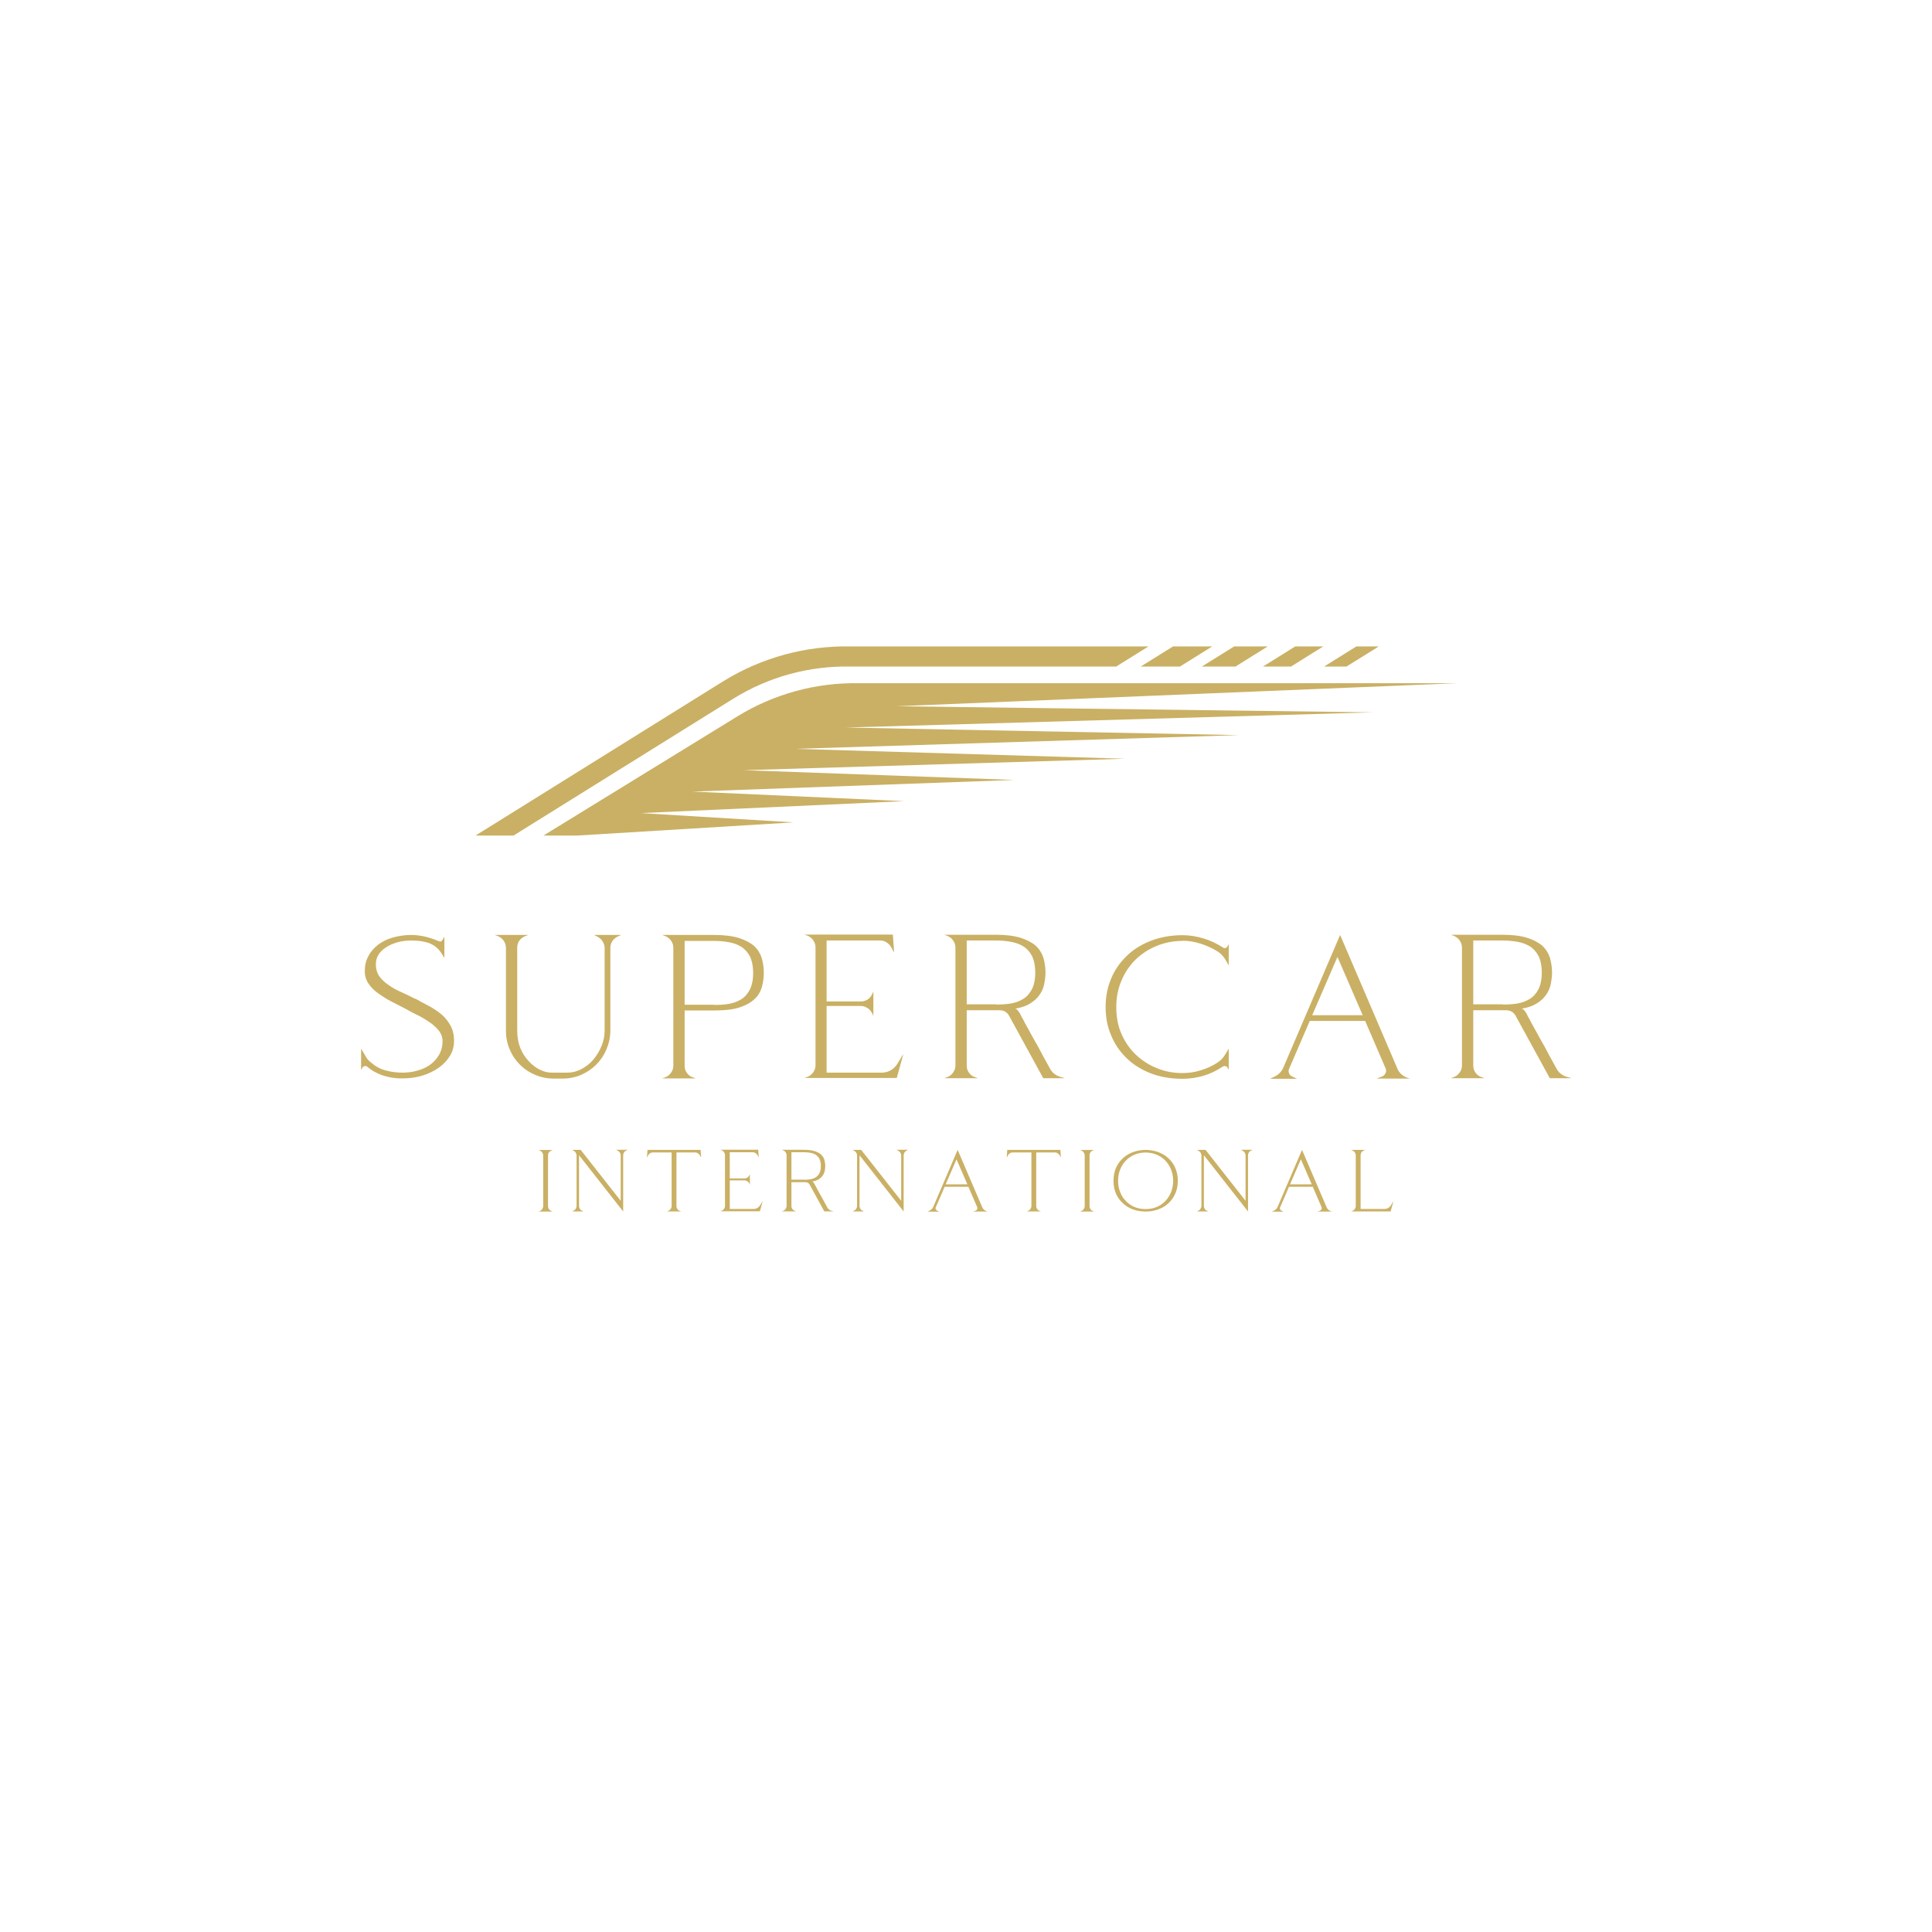 <svg xmlns="http://www.w3.org/2000/svg" xmlns:xlink="http://www.w3.org/1999/xlink" width="500" zoomAndPan="magnify" viewBox="0 0 375 375" height="500" preserveAspectRatio="xMidYMid meet" version="1.0"><defs><g/><clipPath id="id1"><path d="M 105.367 132.57 L 282.789 132.57 L 282.789 162.184 L 105.367 162.184 Z M 105.367 132.57 " clip-rule="nonzero"/></clipPath><clipPath id="id2"><path d="M 92.293 125.465 L 223 125.465 L 223 162.184 L 92.293 162.184 Z M 92.293 125.465 " clip-rule="nonzero"/></clipPath><clipPath id="id3"><path d="M 221 125.445 L 236 125.445 L 236 130 L 221 130 Z M 221 125.445 " clip-rule="nonzero"/></clipPath><clipPath id="id4"><path d="M 233 125.445 L 247 125.445 L 247 130 L 233 130 Z M 233 125.445 " clip-rule="nonzero"/></clipPath><clipPath id="id5"><path d="M 245 125.445 L 257 125.445 L 257 130 L 245 130 Z M 245 125.445 " clip-rule="nonzero"/></clipPath><clipPath id="id6"><path d="M 256 125.445 L 268 125.445 L 268 130 L 256 130 Z M 256 125.445 " clip-rule="nonzero"/></clipPath></defs><g clip-path="url(#id1)"><path fill="#cab064" d="M 174.035 137.082 L 266.52 138.266 L 164.156 141.215 L 240.488 142.684 L 154.266 145.348 L 218.398 147.27 L 144.355 149.492 L 196.938 151.387 L 134.414 153.645 L 175.473 155.504 L 124.414 157.82 L 154.008 159.621 L 111.98 162.184 L 105.477 162.184 L 143.129 139.047 C 150.234 134.68 158.434 132.449 166.758 132.613 L 282.789 132.613 L 174.035 137.082 " fill-opacity="1" fill-rule="nonzero"/></g><g clip-path="url(#id2)"><path fill="#cab064" d="M 140.438 132.195 L 92.293 162.184 L 99.672 162.184 L 142.473 135.527 C 149.273 131.348 157.082 129.223 165.051 129.379 L 165.07 129.383 L 216.641 129.383 L 222.918 125.473 L 165.105 125.473 C 156.402 125.301 147.875 127.625 140.438 132.195 " fill-opacity="1" fill-rule="nonzero"/></g><g clip-path="url(#id3)"><path fill="#cab064" d="M 227.68 125.473 L 221.402 129.383 L 229.012 129.383 L 235.289 125.473 L 227.68 125.473 " fill-opacity="1" fill-rule="nonzero"/></g><g clip-path="url(#id4)"><path fill="#cab064" d="M 239.543 125.473 L 233.266 129.383 L 239.789 129.383 L 246.066 125.473 L 239.543 125.473 " fill-opacity="1" fill-rule="nonzero"/></g><g clip-path="url(#id5)"><path fill="#cab064" d="M 251.406 125.473 L 245.129 129.383 L 250.566 129.383 L 256.844 125.473 L 251.406 125.473 " fill-opacity="1" fill-rule="nonzero"/></g><g clip-path="url(#id6)"><path fill="#cab064" d="M 263.27 125.473 L 256.996 129.383 L 261.344 129.383 L 267.617 125.473 L 263.27 125.473 " fill-opacity="1" fill-rule="nonzero"/></g><g fill="#cab064" fill-opacity="1"><g transform="translate(68.097, 209.354)"><g><path d="M 12.504 -15.531 L 12.465 -15.492 C 11.668 -15.891 10.793 -16.328 9.918 -16.727 C 9 -17.125 8.164 -17.562 7.449 -18.082 C 6.691 -18.559 6.055 -19.156 5.574 -19.793 C 5.098 -20.43 4.859 -21.266 4.859 -22.223 C 4.859 -22.859 5.02 -23.496 5.375 -24.055 C 5.734 -24.613 6.211 -25.09 6.852 -25.488 C 7.449 -25.887 8.164 -26.203 9 -26.445 C 9.836 -26.684 10.754 -26.801 11.707 -26.801 C 12.426 -26.801 13.023 -26.762 13.582 -26.684 C 14.098 -26.602 14.574 -26.484 15.016 -26.363 C 16.129 -25.965 17.004 -25.289 17.641 -24.254 L 18.16 -23.418 L 18.16 -27.52 L 17.801 -26.922 C 17.641 -26.602 17.363 -26.523 17.047 -26.684 C 16.207 -27.043 15.332 -27.32 14.418 -27.559 C 13.5 -27.758 12.625 -27.879 11.75 -27.879 C 10.395 -27.879 9.199 -27.68 8.086 -27.359 C 6.969 -27.043 6.055 -26.562 5.258 -25.965 C 4.461 -25.328 3.824 -24.613 3.387 -23.734 C 2.906 -22.859 2.707 -21.902 2.707 -20.867 C 2.707 -19.953 2.945 -19.156 3.426 -18.438 C 3.902 -17.723 4.539 -17.086 5.336 -16.527 C 6.133 -15.969 6.969 -15.414 7.926 -14.934 C 8.883 -14.457 9.797 -13.98 10.715 -13.5 C 11.508 -13.023 12.348 -12.586 13.223 -12.188 C 14.059 -11.75 14.816 -11.27 15.492 -10.793 C 16.168 -10.316 16.727 -9.758 17.164 -9.199 C 17.562 -8.641 17.801 -8.004 17.801 -7.289 C 17.801 -6.254 17.562 -5.375 17.125 -4.621 C 16.688 -3.863 16.129 -3.227 15.414 -2.707 C 14.695 -2.191 13.859 -1.793 12.941 -1.555 C 11.988 -1.273 11.031 -1.156 10.074 -1.156 C 8.961 -1.156 7.926 -1.273 6.891 -1.555 C 5.855 -1.793 4.859 -2.309 3.941 -3.105 C 3.465 -3.465 3.105 -3.863 2.867 -4.34 L 1.992 -5.812 L 1.992 -1.711 L 2.27 -2.152 C 2.352 -2.309 2.508 -2.391 2.707 -2.43 C 2.867 -2.469 3.027 -2.43 3.188 -2.309 C 3.785 -1.793 4.379 -1.395 5.02 -1.113 C 5.617 -0.797 6.211 -0.598 6.809 -0.438 C 7.367 -0.277 7.965 -0.16 8.523 -0.121 C 9.082 -0.039 9.598 -0.039 10.074 -0.039 C 11.352 -0.039 12.625 -0.199 13.82 -0.559 C 15.016 -0.914 16.09 -1.434 17.004 -2.07 C 17.922 -2.707 18.637 -3.465 19.195 -4.34 C 19.754 -5.219 20.031 -6.211 20.031 -7.289 C 20.031 -8.484 19.793 -9.477 19.355 -10.273 C 18.918 -11.07 18.359 -11.789 17.641 -12.426 C 16.926 -13.023 16.09 -13.582 15.215 -14.059 C 14.297 -14.535 13.383 -15.016 12.504 -15.531 Z M 12.504 -15.531 "/></g></g></g><g fill="#cab064" fill-opacity="1"><g transform="translate(94.1, 209.354)"><g><path d="M 26.445 -27.879 L 21.188 -27.879 L 21.863 -27.559 C 22.262 -27.32 22.621 -27.043 22.859 -26.645 C 23.098 -26.246 23.258 -25.848 23.258 -25.41 L 23.258 -9.32 C 23.258 -8.285 23.059 -7.289 22.66 -6.332 C 22.262 -5.375 21.746 -4.5 21.105 -3.742 C 20.469 -2.945 19.672 -2.352 18.797 -1.871 C 17.922 -1.395 16.965 -1.156 15.969 -1.156 L 13.062 -1.156 C 12.266 -1.156 11.508 -1.312 10.715 -1.711 C 9.918 -2.109 9.16 -2.668 8.523 -3.387 C 7.844 -4.102 7.289 -4.938 6.891 -5.934 C 6.492 -6.93 6.293 -8.043 6.293 -9.32 L 6.293 -25.41 C 6.293 -25.887 6.41 -26.363 6.691 -26.762 C 6.969 -27.16 7.328 -27.438 7.805 -27.637 L 8.441 -27.879 L 1.953 -27.879 L 2.59 -27.637 C 3.027 -27.438 3.387 -27.16 3.664 -26.762 C 3.941 -26.363 4.102 -25.887 4.102 -25.41 L 4.102 -9.32 C 4.102 -8.043 4.34 -6.809 4.82 -5.695 C 5.297 -4.539 5.973 -3.543 6.809 -2.707 C 7.645 -1.871 8.641 -1.195 9.797 -0.719 C 10.91 -0.238 12.148 0 13.422 0 L 15.055 0 C 16.328 0 17.523 -0.238 18.68 -0.719 C 19.793 -1.195 20.789 -1.871 21.625 -2.707 C 22.461 -3.543 23.137 -4.539 23.617 -5.695 C 24.094 -6.809 24.371 -8.043 24.371 -9.32 L 24.371 -25.41 C 24.371 -25.848 24.492 -26.246 24.73 -26.645 C 24.969 -27.043 25.328 -27.32 25.766 -27.559 Z M 26.445 -27.879 "/></g></g></g><g fill="#cab064" fill-opacity="1"><g transform="translate(126.554, 209.354)"><g><path d="M 12.066 -27.879 L 1.992 -27.879 L 2.629 -27.637 C 3.066 -27.438 3.426 -27.16 3.703 -26.762 C 3.984 -26.363 4.141 -25.887 4.141 -25.41 L 4.141 -2.508 C 4.141 -1.992 3.984 -1.555 3.703 -1.156 C 3.426 -0.758 3.066 -0.438 2.629 -0.277 L 1.992 -0.039 L 8.484 -0.039 L 7.844 -0.277 C 7.367 -0.438 7.008 -0.758 6.73 -1.156 C 6.453 -1.555 6.332 -1.992 6.332 -2.508 L 6.332 -13.223 L 12.066 -13.223 C 14.02 -13.223 15.613 -13.383 16.887 -13.781 C 18.121 -14.176 19.117 -14.695 19.832 -15.371 C 20.551 -16.008 21.027 -16.805 21.305 -17.684 C 21.547 -18.559 21.703 -19.516 21.703 -20.551 C 21.703 -21.547 21.547 -22.5 21.305 -23.379 C 21.027 -24.254 20.551 -25.051 19.832 -25.727 C 19.117 -26.363 18.121 -26.883 16.887 -27.281 C 15.613 -27.68 14.02 -27.879 12.066 -27.879 Z M 12.066 -14.297 L 12.066 -14.336 L 6.332 -14.336 L 6.332 -26.723 L 12.066 -26.723 C 13.023 -26.723 13.938 -26.645 14.855 -26.484 C 15.77 -26.324 16.566 -26.047 17.285 -25.609 C 18 -25.168 18.559 -24.531 18.996 -23.734 C 19.395 -22.898 19.633 -21.824 19.633 -20.512 C 19.633 -19.156 19.395 -18.082 18.996 -17.285 C 18.559 -16.449 18 -15.809 17.285 -15.371 C 16.566 -14.934 15.77 -14.656 14.895 -14.496 C 13.98 -14.336 13.023 -14.297 12.066 -14.297 Z M 12.066 -14.297 "/></g></g></g><g fill="#cab064" fill-opacity="1"><g transform="translate(154.15, 209.354)"><g><path d="M 21.188 -4.777 L 19.953 -2.746 C 19.594 -2.23 19.156 -1.832 18.637 -1.555 C 18.121 -1.273 17.562 -1.156 16.965 -1.156 L 6.293 -1.156 L 6.293 -14.098 L 12.941 -14.098 C 13.422 -14.098 13.82 -13.938 14.219 -13.699 C 14.617 -13.461 14.895 -13.102 15.133 -12.703 L 15.371 -12.148 L 15.371 -16.926 L 15.133 -16.367 C 14.895 -15.93 14.617 -15.57 14.219 -15.332 C 13.82 -15.094 13.422 -14.973 12.941 -14.973 L 6.293 -14.973 L 6.293 -26.801 L 16.727 -26.801 C 17.164 -26.801 17.562 -26.684 17.922 -26.445 C 18.281 -26.203 18.559 -25.926 18.797 -25.566 L 19.395 -24.453 L 19.156 -27.957 L 1.992 -27.957 L 2.629 -27.719 C 3.066 -27.52 3.426 -27.242 3.703 -26.844 C 3.984 -26.445 4.141 -25.965 4.141 -25.488 L 4.141 -2.59 C 4.141 -2.07 3.984 -1.633 3.703 -1.234 C 3.426 -0.836 3.066 -0.52 2.629 -0.359 L 1.992 -0.121 L 19.914 -0.121 Z M 21.188 -4.777 "/></g></g></g><g fill="#cab064" fill-opacity="1"><g transform="translate(181.308, 209.354)"><g><path d="M 25.367 -0.078 L 24.293 -0.398 C 23.418 -0.719 22.82 -1.273 22.422 -2.07 C 21.586 -3.543 20.828 -4.977 20.113 -6.332 C 19.793 -6.891 19.434 -7.488 19.117 -8.086 C 18.797 -8.684 18.48 -9.277 18.16 -9.836 C 17.84 -10.395 17.562 -10.91 17.324 -11.391 C 17.047 -11.867 16.805 -12.305 16.648 -12.664 C 16.566 -12.785 16.449 -12.941 16.289 -13.184 C 16.129 -13.383 15.969 -13.5 15.77 -13.582 C 16.926 -13.781 17.883 -14.098 18.637 -14.574 C 19.395 -15.055 19.992 -15.57 20.43 -16.207 C 20.867 -16.805 21.188 -17.484 21.348 -18.238 C 21.504 -18.996 21.625 -19.793 21.625 -20.59 C 21.625 -21.586 21.465 -22.539 21.227 -23.418 C 20.949 -24.293 20.469 -25.09 19.754 -25.766 C 19.035 -26.402 18.039 -26.922 16.805 -27.32 C 15.531 -27.719 13.938 -27.918 11.988 -27.918 L 1.992 -27.918 L 2.629 -27.68 C 3.066 -27.48 3.426 -27.199 3.703 -26.801 C 3.984 -26.402 4.141 -25.926 4.141 -25.449 L 4.141 -2.547 C 4.141 -2.031 3.984 -1.594 3.703 -1.195 C 3.426 -0.797 3.066 -0.477 2.629 -0.32 L 1.992 -0.078 L 8.484 -0.078 L 7.844 -0.32 C 7.367 -0.477 7.008 -0.797 6.73 -1.195 C 6.453 -1.594 6.332 -2.031 6.332 -2.547 L 6.332 -13.262 L 12.742 -13.262 C 13.539 -13.262 14.137 -12.902 14.535 -12.227 L 21.188 -0.078 Z M 12.066 -14.375 L 12.066 -14.418 L 6.332 -14.418 L 6.332 -26.801 L 12.066 -26.801 C 13.023 -26.801 13.938 -26.723 14.855 -26.562 C 15.77 -26.402 16.566 -26.125 17.285 -25.688 C 18 -25.25 18.559 -24.613 18.996 -23.816 C 19.395 -22.98 19.633 -21.902 19.633 -20.59 C 19.633 -19.234 19.395 -18.16 18.996 -17.363 C 18.559 -16.527 18 -15.891 17.285 -15.453 C 16.566 -15.016 15.77 -14.734 14.895 -14.574 C 13.98 -14.418 13.023 -14.375 12.066 -14.375 Z M 12.066 -14.375 "/></g></g></g><g fill="#cab064" fill-opacity="1"><g transform="translate(212.568, 209.354)"><g><path d="M 16.926 -26.723 L 16.926 -26.762 C 18.121 -26.762 19.273 -26.562 20.43 -26.203 C 21.547 -25.848 22.621 -25.367 23.617 -24.77 C 24.293 -24.371 24.852 -23.816 25.25 -23.137 L 25.926 -21.984 L 25.926 -26.086 L 25.648 -25.609 C 25.566 -25.449 25.41 -25.367 25.25 -25.328 C 25.09 -25.289 24.93 -25.328 24.812 -25.449 C 23.617 -26.203 22.383 -26.801 21.066 -27.199 C 19.715 -27.598 18.359 -27.836 16.965 -27.836 C 14.656 -27.836 12.586 -27.438 10.754 -26.723 C 8.922 -26.004 7.328 -25.012 6.055 -23.734 C 4.738 -22.461 3.742 -20.988 3.066 -19.316 C 2.352 -17.602 2.031 -15.809 2.031 -13.898 C 2.031 -11.988 2.352 -10.156 3.066 -8.484 C 3.742 -6.77 4.738 -5.297 6.055 -4.023 C 7.328 -2.746 8.922 -1.754 10.754 -1.035 C 12.586 -0.32 14.656 0.039 16.965 0.039 C 18.359 0.039 19.715 -0.16 21.066 -0.559 C 22.383 -0.957 23.617 -1.555 24.812 -2.352 C 24.93 -2.43 25.09 -2.469 25.25 -2.43 C 25.41 -2.391 25.566 -2.309 25.648 -2.191 L 25.926 -1.711 L 25.926 -5.812 L 25.211 -4.621 C 24.812 -3.941 24.254 -3.426 23.617 -3.027 C 22.621 -2.391 21.547 -1.91 20.43 -1.594 C 19.316 -1.234 18.16 -1.074 16.965 -1.074 C 15.254 -1.074 13.621 -1.355 12.066 -1.992 C 10.516 -2.59 9.16 -3.465 7.965 -4.578 C 6.77 -5.695 5.855 -7.008 5.137 -8.602 C 4.422 -10.195 4.102 -11.949 4.102 -13.898 C 4.102 -15.73 4.422 -17.402 5.098 -18.996 C 5.734 -20.551 6.652 -21.902 7.805 -23.059 C 8.961 -24.172 10.316 -25.09 11.867 -25.727 C 13.422 -26.363 15.094 -26.723 16.926 -26.723 Z M 16.926 -26.723 "/></g></g></g><g fill="#cab064" fill-opacity="1"><g transform="translate(244.465, 209.354)"><g><path d="M 23.777 -0.398 L 22.699 0 L 29.191 0 L 28.715 -0.16 C 27.68 -0.52 27 -1.195 26.645 -2.23 L 15.652 -27.879 L 4.738 -2.391 C 4.379 -1.434 3.785 -0.797 2.945 -0.398 L 2.031 0.039 L 7.289 0.039 L 6.371 -0.398 C 6.055 -0.52 5.855 -0.719 5.734 -1.035 C 5.617 -1.355 5.617 -1.633 5.773 -1.953 L 9.758 -11.191 L 20.512 -11.191 L 24.492 -1.953 C 24.613 -1.633 24.613 -1.312 24.453 -1.035 C 24.293 -0.719 24.094 -0.52 23.777 -0.398 Z M 20.031 -12.305 L 10.234 -12.305 L 15.133 -23.617 Z M 20.031 -12.305 "/></g></g></g><g fill="#cab064" fill-opacity="1"><g transform="translate(279.627, 209.354)"><g><path d="M 25.367 -0.078 L 24.293 -0.398 C 23.418 -0.719 22.82 -1.273 22.422 -2.07 C 21.586 -3.543 20.828 -4.977 20.113 -6.332 C 19.793 -6.891 19.434 -7.488 19.117 -8.086 C 18.797 -8.684 18.48 -9.277 18.16 -9.836 C 17.84 -10.395 17.562 -10.91 17.324 -11.391 C 17.047 -11.867 16.805 -12.305 16.648 -12.664 C 16.566 -12.785 16.449 -12.941 16.289 -13.184 C 16.129 -13.383 15.969 -13.5 15.77 -13.582 C 16.926 -13.781 17.883 -14.098 18.637 -14.574 C 19.395 -15.055 19.992 -15.57 20.43 -16.207 C 20.867 -16.805 21.188 -17.484 21.348 -18.238 C 21.504 -18.996 21.625 -19.793 21.625 -20.59 C 21.625 -21.586 21.465 -22.539 21.227 -23.418 C 20.949 -24.293 20.469 -25.09 19.754 -25.766 C 19.035 -26.402 18.039 -26.922 16.805 -27.32 C 15.531 -27.719 13.938 -27.918 11.988 -27.918 L 1.992 -27.918 L 2.629 -27.68 C 3.066 -27.48 3.426 -27.199 3.703 -26.801 C 3.984 -26.402 4.141 -25.926 4.141 -25.449 L 4.141 -2.547 C 4.141 -2.031 3.984 -1.594 3.703 -1.195 C 3.426 -0.797 3.066 -0.477 2.629 -0.32 L 1.992 -0.078 L 8.484 -0.078 L 7.844 -0.32 C 7.367 -0.477 7.008 -0.797 6.73 -1.195 C 6.453 -1.594 6.332 -2.031 6.332 -2.547 L 6.332 -13.262 L 12.742 -13.262 C 13.539 -13.262 14.137 -12.902 14.535 -12.227 L 21.188 -0.078 Z M 12.066 -14.375 L 12.066 -14.418 L 6.332 -14.418 L 6.332 -26.801 L 12.066 -26.801 C 13.023 -26.801 13.938 -26.723 14.855 -26.562 C 15.77 -26.402 16.566 -26.125 17.285 -25.688 C 18 -25.25 18.559 -24.613 18.996 -23.816 C 19.395 -22.98 19.633 -21.902 19.633 -20.59 C 19.633 -19.234 19.395 -18.16 18.996 -17.363 C 18.559 -16.527 18 -15.891 17.285 -15.453 C 16.566 -15.016 15.77 -14.734 14.895 -14.574 C 13.98 -14.418 13.023 -14.375 12.066 -14.375 Z M 12.066 -14.375 "/></g></g></g><g fill="#cab064" fill-opacity="1"><g transform="translate(103.669, 235.16)"><g><path d="M 2.703 -1.059 L 2.703 -10.895 C 2.703 -11.098 2.754 -11.305 2.871 -11.473 C 2.992 -11.645 3.145 -11.766 3.352 -11.852 L 3.625 -11.953 L 0.84 -11.953 L 1.113 -11.852 C 1.301 -11.766 1.453 -11.645 1.574 -11.473 C 1.691 -11.305 1.762 -11.098 1.762 -10.895 L 1.762 -1.059 C 1.762 -0.84 1.691 -0.648 1.574 -0.48 C 1.453 -0.309 1.301 -0.172 1.113 -0.102 L 0.84 0 L 3.625 0 L 3.352 -0.102 C 3.145 -0.172 2.992 -0.309 2.871 -0.48 C 2.754 -0.648 2.703 -0.84 2.703 -1.059 Z M 2.703 -1.059 "/></g></g></g><g fill="#cab064" fill-opacity="1"><g transform="translate(110.167, 235.16)"><g><path d="M 9.422 -11.988 L 9.422 -11.969 L 9.711 -11.832 C 9.883 -11.73 10.039 -11.609 10.141 -11.441 C 10.242 -11.27 10.312 -11.098 10.312 -10.91 L 10.312 -2.086 L 2.547 -11.969 L 0.855 -11.969 L 1.145 -11.832 C 1.316 -11.73 1.469 -11.609 1.574 -11.441 C 1.676 -11.27 1.746 -11.098 1.746 -10.91 L 1.746 -1.078 C 1.746 -0.871 1.676 -0.699 1.574 -0.531 C 1.469 -0.359 1.316 -0.238 1.145 -0.152 L 0.855 -0.016 L 3.113 -0.016 L 2.82 -0.152 C 2.633 -0.238 2.48 -0.359 2.375 -0.531 C 2.273 -0.699 2.223 -0.871 2.223 -1.078 L 2.223 -10.926 L 10.789 -0.016 L 10.789 -10.926 C 10.789 -11.113 10.84 -11.285 10.945 -11.457 C 11.047 -11.629 11.199 -11.746 11.387 -11.852 L 11.68 -11.988 Z M 9.422 -11.988 "/></g></g></g><g fill="#cab064" fill-opacity="1"><g transform="translate(124.718, 235.16)"><g><path d="M 11.371 -10.465 L 11.27 -11.969 L 0.957 -11.969 L 0.855 -10.465 L 1.113 -10.945 C 1.195 -11.098 1.316 -11.219 1.469 -11.32 C 1.625 -11.422 1.797 -11.473 2 -11.473 L 5.645 -11.473 L 5.645 -1.078 C 5.645 -0.855 5.574 -0.668 5.453 -0.496 C 5.336 -0.324 5.18 -0.188 4.992 -0.121 L 4.719 -0.016 L 7.508 -0.016 L 7.234 -0.121 C 7.027 -0.188 6.875 -0.324 6.754 -0.496 C 6.637 -0.668 6.582 -0.855 6.582 -1.078 L 6.582 -11.473 L 10.227 -11.473 C 10.414 -11.473 10.586 -11.422 10.738 -11.32 C 10.895 -11.219 11.012 -11.098 11.113 -10.945 Z M 11.371 -10.465 "/></g></g></g><g fill="#cab064" fill-opacity="1"><g transform="translate(138.944, 235.16)"><g><path d="M 9.098 -2.051 L 8.566 -1.18 C 8.414 -0.957 8.227 -0.785 8.004 -0.668 C 7.781 -0.547 7.543 -0.496 7.285 -0.496 L 2.703 -0.496 L 2.703 -6.055 L 5.559 -6.055 C 5.762 -6.055 5.934 -5.984 6.105 -5.883 C 6.277 -5.781 6.395 -5.625 6.496 -5.453 L 6.602 -5.215 L 6.602 -7.266 L 6.496 -7.027 C 6.395 -6.84 6.277 -6.688 6.105 -6.582 C 5.934 -6.48 5.762 -6.43 5.559 -6.43 L 2.703 -6.43 L 2.703 -11.508 L 7.184 -11.508 C 7.371 -11.508 7.543 -11.457 7.695 -11.355 C 7.848 -11.25 7.969 -11.133 8.07 -10.977 L 8.328 -10.5 L 8.227 -12.004 L 0.855 -12.004 L 1.129 -11.902 C 1.316 -11.816 1.469 -11.695 1.59 -11.527 C 1.711 -11.355 1.777 -11.148 1.777 -10.945 L 1.777 -1.113 C 1.777 -0.891 1.711 -0.699 1.59 -0.531 C 1.469 -0.359 1.316 -0.223 1.129 -0.152 L 0.855 -0.051 L 8.551 -0.051 Z M 9.098 -2.051 "/></g></g></g><g fill="#cab064" fill-opacity="1"><g transform="translate(150.897, 235.16)"><g><path d="M 10.895 -0.035 L 10.43 -0.172 C 10.055 -0.309 9.797 -0.547 9.629 -0.891 C 9.27 -1.523 8.941 -2.137 8.637 -2.719 C 8.5 -2.957 8.344 -3.215 8.207 -3.473 C 8.07 -3.727 7.934 -3.984 7.797 -4.223 C 7.66 -4.465 7.543 -4.684 7.438 -4.891 C 7.32 -5.098 7.215 -5.285 7.148 -5.438 C 7.113 -5.488 7.062 -5.559 6.992 -5.66 C 6.926 -5.746 6.855 -5.797 6.773 -5.832 C 7.266 -5.918 7.68 -6.055 8.004 -6.258 C 8.328 -6.465 8.586 -6.688 8.773 -6.961 C 8.961 -7.215 9.098 -7.508 9.164 -7.832 C 9.234 -8.156 9.285 -8.5 9.285 -8.84 C 9.285 -9.27 9.219 -9.68 9.113 -10.055 C 8.996 -10.43 8.789 -10.773 8.48 -11.062 C 8.172 -11.336 7.746 -11.559 7.215 -11.73 C 6.668 -11.902 5.984 -11.988 5.148 -11.988 L 0.855 -11.988 L 1.129 -11.883 C 1.316 -11.801 1.469 -11.68 1.59 -11.508 C 1.711 -11.336 1.777 -11.133 1.777 -10.926 L 1.777 -1.094 C 1.777 -0.871 1.711 -0.684 1.59 -0.512 C 1.469 -0.344 1.316 -0.207 1.129 -0.137 L 0.855 -0.035 L 3.641 -0.035 L 3.367 -0.137 C 3.164 -0.207 3.008 -0.344 2.891 -0.512 C 2.77 -0.684 2.719 -0.871 2.719 -1.094 L 2.719 -5.695 L 5.473 -5.695 C 5.812 -5.695 6.07 -5.539 6.242 -5.25 L 9.098 -0.035 Z M 5.18 -6.172 L 5.18 -6.191 L 2.719 -6.191 L 2.719 -11.508 L 5.18 -11.508 C 5.59 -11.508 5.984 -11.473 6.379 -11.406 C 6.773 -11.336 7.113 -11.219 7.422 -11.031 C 7.73 -10.84 7.969 -10.566 8.156 -10.227 C 8.328 -9.867 8.43 -9.406 8.43 -8.84 C 8.43 -8.258 8.328 -7.797 8.156 -7.457 C 7.969 -7.098 7.73 -6.824 7.422 -6.637 C 7.113 -6.445 6.773 -6.328 6.395 -6.258 C 6.004 -6.191 5.59 -6.172 5.18 -6.172 Z M 5.18 -6.172 "/></g></g></g><g fill="#cab064" fill-opacity="1"><g transform="translate(164.61, 235.16)"><g><path d="M 9.422 -11.988 L 9.422 -11.969 L 9.711 -11.832 C 9.883 -11.73 10.039 -11.609 10.141 -11.441 C 10.242 -11.27 10.312 -11.098 10.312 -10.91 L 10.312 -2.086 L 2.547 -11.969 L 0.855 -11.969 L 1.145 -11.832 C 1.316 -11.73 1.469 -11.609 1.574 -11.441 C 1.676 -11.27 1.746 -11.098 1.746 -10.91 L 1.746 -1.078 C 1.746 -0.871 1.676 -0.699 1.574 -0.531 C 1.469 -0.359 1.316 -0.238 1.145 -0.152 L 0.855 -0.016 L 3.113 -0.016 L 2.82 -0.152 C 2.633 -0.238 2.48 -0.359 2.375 -0.531 C 2.273 -0.699 2.223 -0.871 2.223 -1.078 L 2.223 -10.926 L 10.789 -0.016 L 10.789 -10.926 C 10.789 -11.113 10.84 -11.285 10.945 -11.457 C 11.047 -11.629 11.199 -11.746 11.387 -11.852 L 11.68 -11.988 Z M 9.422 -11.988 "/></g></g></g><g fill="#cab064" fill-opacity="1"><g transform="translate(179.161, 235.16)"><g><path d="M 10.207 -0.172 L 9.746 0 L 12.535 0 L 12.328 -0.07 C 11.883 -0.223 11.594 -0.512 11.441 -0.957 L 6.719 -11.969 L 2.035 -1.027 C 1.883 -0.617 1.625 -0.344 1.266 -0.172 L 0.871 0.016 L 3.129 0.016 L 2.734 -0.172 C 2.598 -0.223 2.516 -0.309 2.461 -0.445 C 2.41 -0.582 2.41 -0.699 2.48 -0.84 L 4.191 -4.805 L 8.805 -4.805 L 10.516 -0.84 C 10.566 -0.699 10.566 -0.562 10.5 -0.445 C 10.43 -0.309 10.344 -0.223 10.207 -0.172 Z M 8.602 -5.285 L 4.395 -5.285 L 6.496 -10.141 Z M 8.602 -5.285 "/></g></g></g><g fill="#cab064" fill-opacity="1"><g transform="translate(194.55, 235.16)"><g><path d="M 11.371 -10.465 L 11.27 -11.969 L 0.957 -11.969 L 0.855 -10.465 L 1.113 -10.945 C 1.195 -11.098 1.316 -11.219 1.469 -11.32 C 1.625 -11.422 1.797 -11.473 2 -11.473 L 5.645 -11.473 L 5.645 -1.078 C 5.645 -0.855 5.574 -0.668 5.453 -0.496 C 5.336 -0.324 5.18 -0.188 4.992 -0.121 L 4.719 -0.016 L 7.508 -0.016 L 7.234 -0.121 C 7.027 -0.188 6.875 -0.324 6.754 -0.496 C 6.637 -0.668 6.582 -0.855 6.582 -1.078 L 6.582 -11.473 L 10.227 -11.473 C 10.414 -11.473 10.586 -11.422 10.738 -11.32 C 10.895 -11.219 11.012 -11.098 11.113 -10.945 Z M 11.371 -10.465 "/></g></g></g><g fill="#cab064" fill-opacity="1"><g transform="translate(208.777, 235.16)"><g><path d="M 2.703 -1.059 L 2.703 -10.895 C 2.703 -11.098 2.754 -11.305 2.871 -11.473 C 2.992 -11.645 3.145 -11.766 3.352 -11.852 L 3.625 -11.953 L 0.84 -11.953 L 1.113 -11.852 C 1.301 -11.766 1.453 -11.645 1.574 -11.473 C 1.691 -11.305 1.762 -11.098 1.762 -10.895 L 1.762 -1.059 C 1.762 -0.84 1.691 -0.648 1.574 -0.48 C 1.453 -0.309 1.301 -0.172 1.113 -0.102 L 0.84 0 L 3.625 0 L 3.352 -0.102 C 3.145 -0.172 2.992 -0.309 2.871 -0.48 C 2.754 -0.648 2.703 -0.84 2.703 -1.059 Z M 2.703 -1.059 "/></g></g></g><g fill="#cab064" fill-opacity="1"><g transform="translate(215.275, 235.16)"><g><path d="M 7.098 -11.969 C 6.277 -11.969 5.508 -11.832 4.754 -11.578 C 4 -11.32 3.352 -10.945 2.77 -10.43 C 2.188 -9.918 1.711 -9.301 1.367 -8.551 C 1.027 -7.797 0.855 -6.941 0.855 -5.984 C 0.855 -4.992 1.027 -4.137 1.367 -3.402 C 1.711 -2.652 2.188 -2.035 2.77 -1.523 C 3.352 -1.008 4 -0.633 4.754 -0.375 C 5.508 -0.121 6.277 0 7.098 0 C 7.883 0 8.668 -0.121 9.422 -0.375 C 10.176 -0.633 10.84 -1.008 11.422 -1.523 C 12.004 -2.035 12.465 -2.652 12.809 -3.402 C 13.148 -4.137 13.34 -4.992 13.34 -5.984 C 13.34 -6.941 13.148 -7.797 12.809 -8.551 C 12.465 -9.301 12.004 -9.918 11.422 -10.43 C 10.84 -10.945 10.176 -11.32 9.422 -11.578 C 8.668 -11.832 7.883 -11.969 7.098 -11.969 Z M 7.098 -0.48 C 6.277 -0.48 5.523 -0.617 4.875 -0.906 C 4.223 -1.195 3.66 -1.59 3.199 -2.102 C 2.719 -2.598 2.359 -3.18 2.121 -3.848 C 1.863 -4.496 1.746 -5.215 1.746 -5.969 C 1.746 -6.719 1.863 -7.422 2.121 -8.09 C 2.359 -8.738 2.719 -9.32 3.199 -9.832 C 3.66 -10.328 4.223 -10.723 4.875 -11.012 C 5.523 -11.305 6.277 -11.457 7.098 -11.457 C 7.898 -11.457 8.637 -11.305 9.301 -11.012 C 9.953 -10.723 10.516 -10.328 10.977 -9.832 C 11.441 -9.32 11.801 -8.738 12.055 -8.09 C 12.293 -7.422 12.434 -6.719 12.434 -5.969 C 12.434 -5.215 12.293 -4.496 12.055 -3.848 C 11.801 -3.18 11.441 -2.598 10.977 -2.102 C 10.516 -1.59 9.953 -1.195 9.301 -0.906 C 8.637 -0.617 7.898 -0.48 7.098 -0.48 Z M 7.098 -0.48 "/></g></g></g><g fill="#cab064" fill-opacity="1"><g transform="translate(231.45, 235.16)"><g><path d="M 9.422 -11.988 L 9.422 -11.969 L 9.711 -11.832 C 9.883 -11.73 10.039 -11.609 10.141 -11.441 C 10.242 -11.27 10.312 -11.098 10.312 -10.91 L 10.312 -2.086 L 2.547 -11.969 L 0.855 -11.969 L 1.145 -11.832 C 1.316 -11.73 1.469 -11.609 1.574 -11.441 C 1.676 -11.27 1.746 -11.098 1.746 -10.91 L 1.746 -1.078 C 1.746 -0.871 1.676 -0.699 1.574 -0.531 C 1.469 -0.359 1.316 -0.238 1.145 -0.152 L 0.855 -0.016 L 3.113 -0.016 L 2.82 -0.152 C 2.633 -0.238 2.48 -0.359 2.375 -0.531 C 2.273 -0.699 2.223 -0.871 2.223 -1.078 L 2.223 -10.926 L 10.789 -0.016 L 10.789 -10.926 C 10.789 -11.113 10.84 -11.285 10.945 -11.457 C 11.047 -11.629 11.199 -11.746 11.387 -11.852 L 11.68 -11.988 Z M 9.422 -11.988 "/></g></g></g><g fill="#cab064" fill-opacity="1"><g transform="translate(246.002, 235.16)"><g><path d="M 10.207 -0.172 L 9.746 0 L 12.535 0 L 12.328 -0.07 C 11.883 -0.223 11.594 -0.512 11.441 -0.957 L 6.719 -11.969 L 2.035 -1.027 C 1.883 -0.617 1.625 -0.344 1.266 -0.172 L 0.871 0.016 L 3.129 0.016 L 2.734 -0.172 C 2.598 -0.223 2.516 -0.309 2.461 -0.445 C 2.41 -0.582 2.41 -0.699 2.48 -0.84 L 4.191 -4.805 L 8.805 -4.805 L 10.516 -0.84 C 10.566 -0.699 10.566 -0.562 10.5 -0.445 C 10.43 -0.309 10.344 -0.223 10.207 -0.172 Z M 8.602 -5.285 L 4.395 -5.285 L 6.496 -10.141 Z M 8.602 -5.285 "/></g></g></g><g fill="#cab064" fill-opacity="1"><g transform="translate(261.391, 235.16)"><g><path d="M 9.082 -2.02 L 8.566 -1.18 C 8.414 -0.957 8.227 -0.785 8.004 -0.668 C 7.781 -0.547 7.543 -0.496 7.285 -0.496 L 2.703 -0.496 L 2.703 -10.91 C 2.703 -11.113 2.754 -11.32 2.871 -11.492 C 2.992 -11.664 3.145 -11.781 3.352 -11.867 L 3.625 -11.969 L 0.84 -11.969 L 1.113 -11.867 C 1.301 -11.781 1.453 -11.664 1.574 -11.492 C 1.691 -11.32 1.762 -11.113 1.762 -10.91 L 1.762 -1.078 C 1.762 -0.855 1.691 -0.668 1.574 -0.496 C 1.453 -0.324 1.301 -0.188 1.113 -0.121 L 0.84 -0.016 L 8.531 -0.016 Z M 9.082 -2.02 "/></g></g></g></svg>